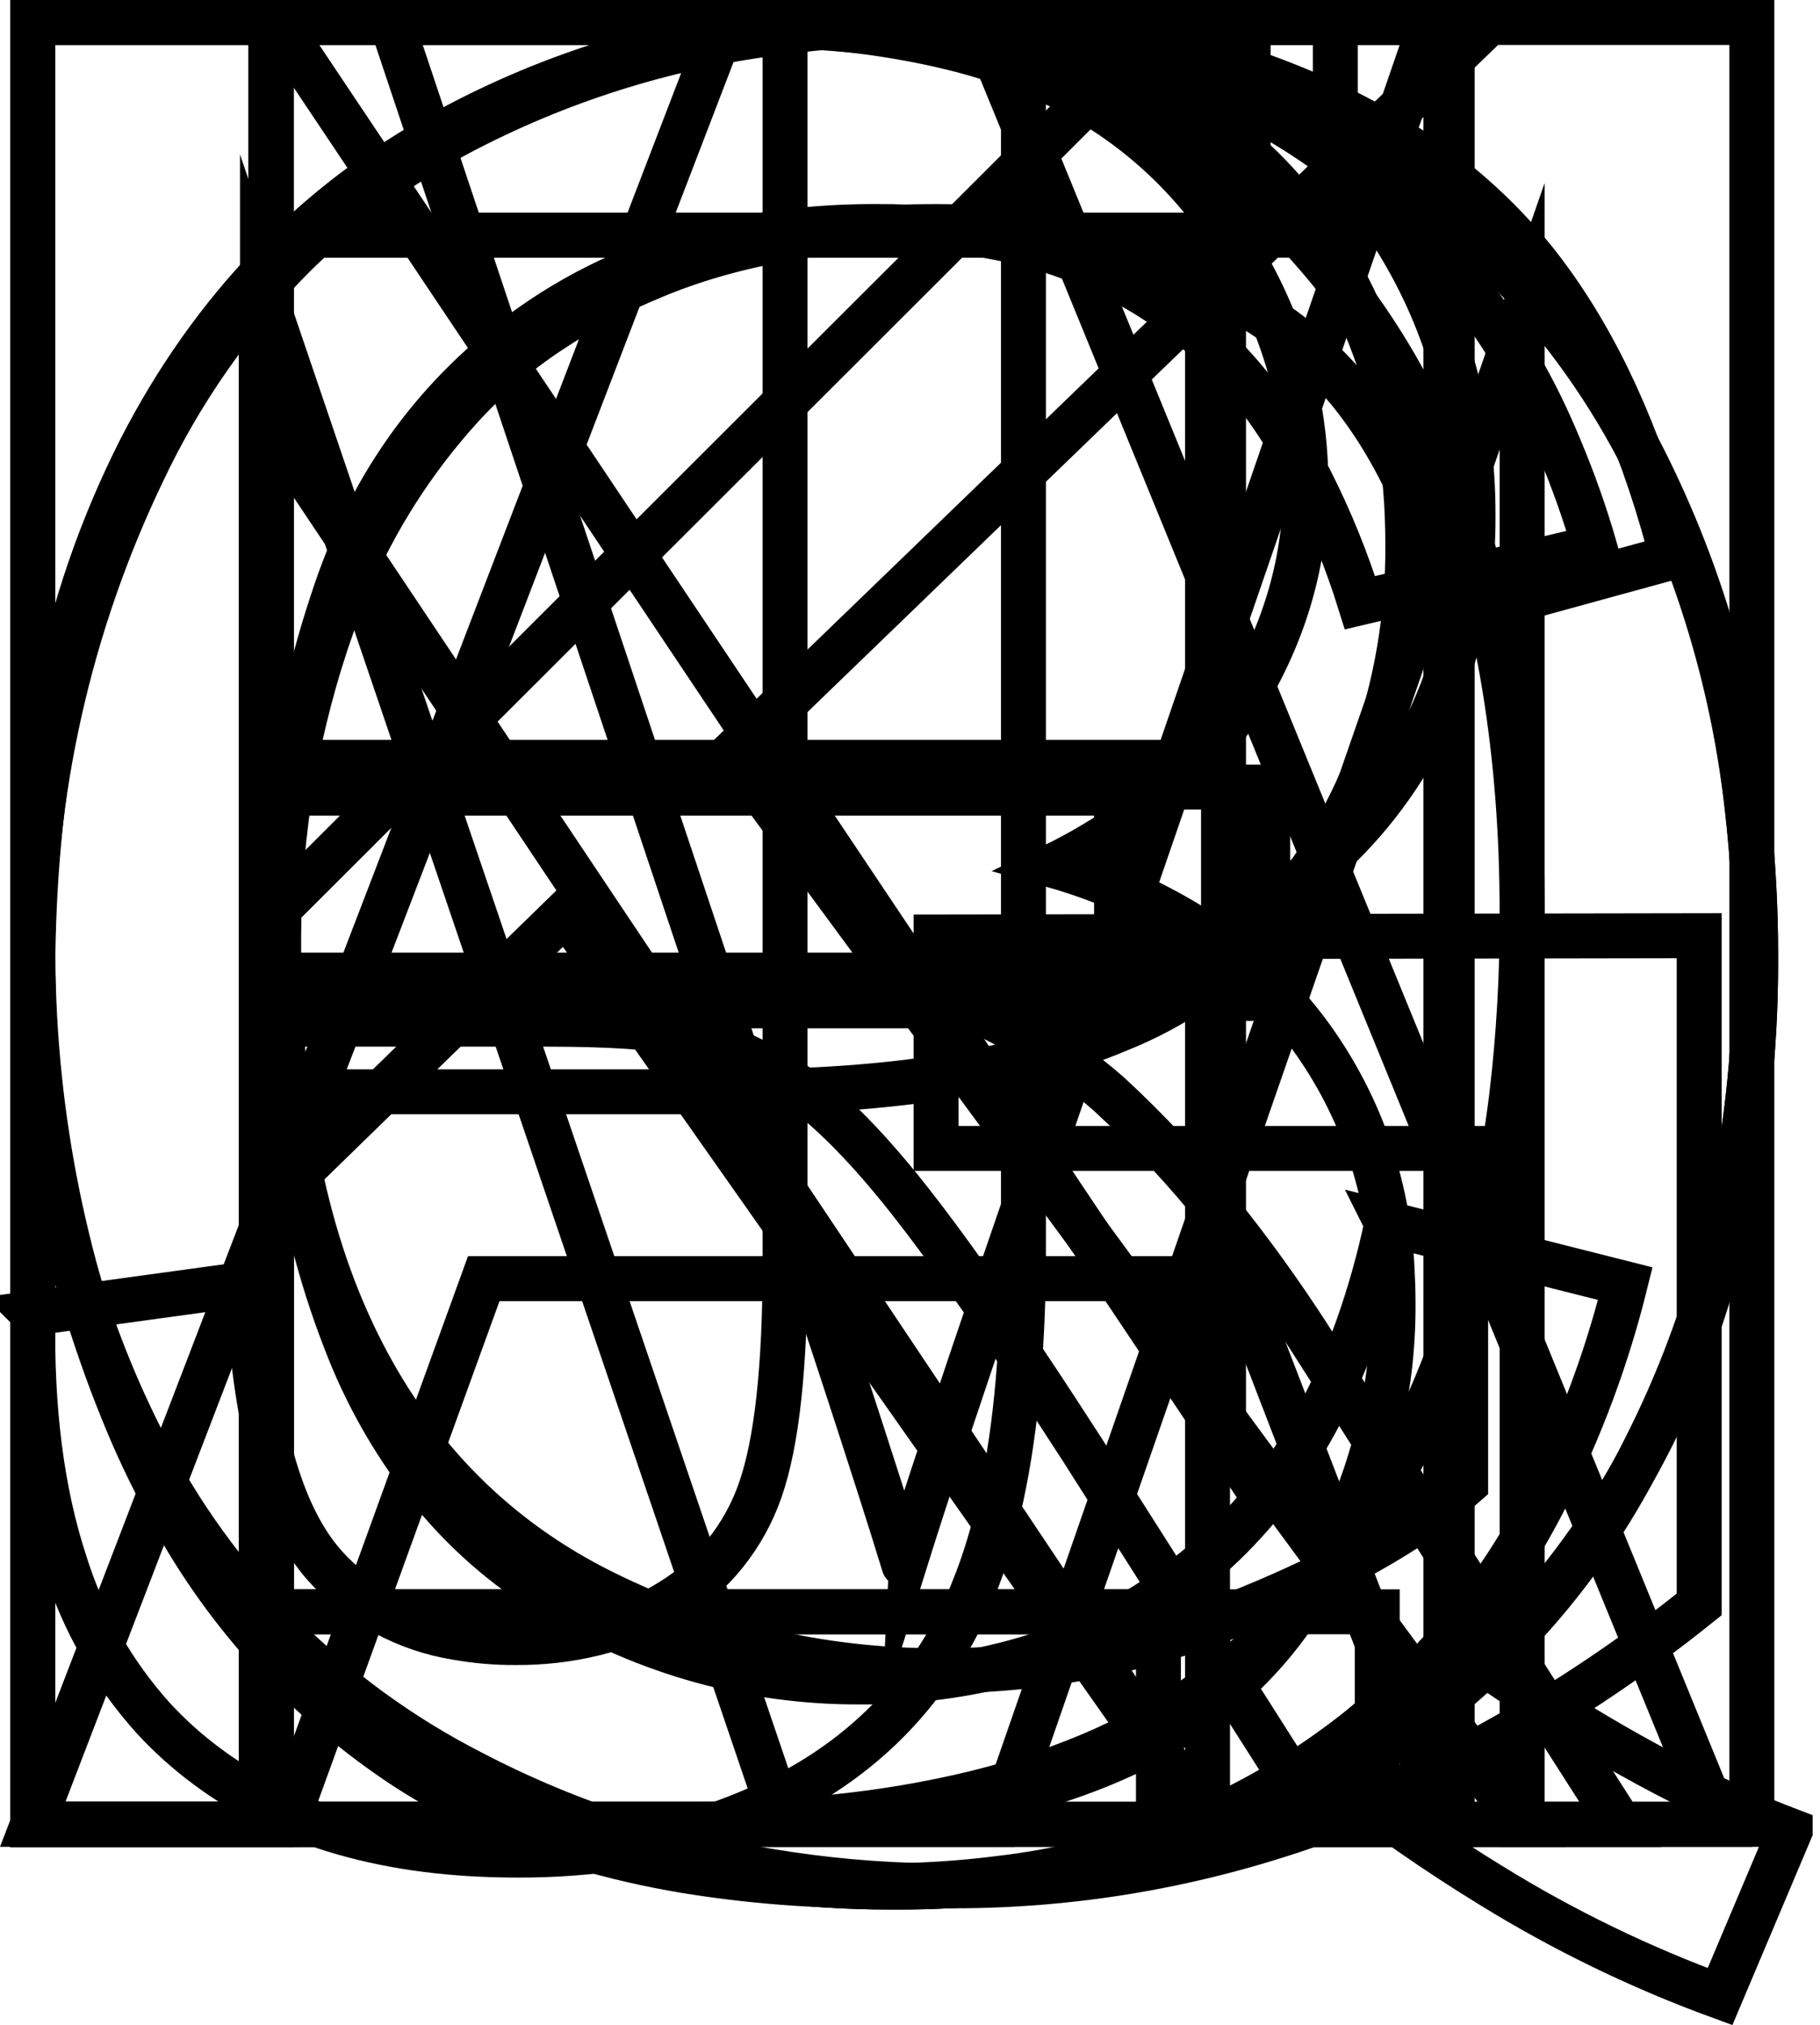 <svg version="1.1" xmlns="http://www.w3.org/2000/svg" xmlns:xlink="http://www.w3.org/1999/xlink" width="10.124" height="11.262" viewBox="-0.182,-0.125,10.124,11.262"><g fill="none" fill-rule="evenodd" stroke="#000000" stroke-width="0.25" stroke-linecap="round" stroke-linejoin="miter" stroke-miterlimit="10" stroke-dasharray="" stroke-dashoffset="0" font-family="none" font-weight="none" font-size="none" text-anchor="none" style="mix-blend-mode: normal"><path d="M1.408,10.021h-1.408l3.849,-10.021h1.428l4.102,10.021h-1.511l-1.169,-3.035h-4.19z"></path><path d="M3.821,10.022h-3.821v-10.022h3.76c0.24,-0.001 0.481,0.01 0.72,0.034c0.234,0.024 0.449,0.061 0.646,0.11c0.163,0.04 0.322,0.093 0.476,0.16c0.451,0.192 0.83,0.52 1.087,0.937c0.154,0.244 0.267,0.511 0.333,0.792c0.04,0.174 0.06,0.352 0.06,0.531c0,0.428 -0.116,0.831 -0.349,1.209c-0.159,0.255 -0.366,0.476 -0.61,0.651c-0.14,0.101 -0.287,0.189 -0.442,0.265c0.248,0.071 0.486,0.172 0.709,0.302c0.267,0.156 0.501,0.362 0.689,0.608c0.294,0.388 0.462,0.856 0.483,1.342c0.003,0.058 0.005,0.117 0.005,0.175c0.004,0.453 -0.098,0.902 -0.297,1.309c-0.081,0.167 -0.177,0.327 -0.287,0.477c-0.126,0.173 -0.277,0.327 -0.448,0.456c-0.163,0.121 -0.34,0.223 -0.527,0.304c-0.174,0.076 -0.364,0.14 -0.57,0.192c-0.193,0.048 -0.388,0.084 -0.585,0.108c-0.309,0.04 -0.653,0.06 -1.032,0.06z"></path><path d="M7.533,6.679l1.326,0.335c-0.101,0.408 -0.248,0.804 -0.438,1.179c-0.256,0.509 -0.618,0.957 -1.062,1.313c-0.574,0.451 -1.262,0.733 -1.987,0.816c-0.22,0.028 -0.441,0.041 -0.662,0.041c-0.364,0.002 -0.727,-0.026 -1.086,-0.085c-0.403,-0.068 -0.768,-0.177 -1.096,-0.326c-0.157,-0.071 -0.308,-0.154 -0.453,-0.248c-0.542,-0.356 -0.989,-0.84 -1.3,-1.409c-0.091,-0.163 -0.173,-0.33 -0.245,-0.502c-0.345,-0.823 -0.525,-1.705 -0.529,-2.597c-0.001,-0.03 -0.001,-0.059 -0.001,-0.089c-0.002,-0.463 0.042,-0.926 0.132,-1.38c0.093,-0.47 0.25,-0.924 0.466,-1.351c0.399,-0.777 0.966,-1.368 1.702,-1.771c0.739,-0.403 1.568,-0.611 2.41,-0.605c0.007,-0 0.014,-0 0.021,0c1.002,0 1.845,0.255 2.529,0.766c0.546,0.411 0.971,0.962 1.231,1.595c0.077,0.182 0.143,0.368 0.198,0.558l-1.306,0.308c-0.073,-0.235 -0.166,-0.463 -0.277,-0.682c-0.122,-0.237 -0.26,-0.443 -0.415,-0.616c-0.097,-0.109 -0.204,-0.207 -0.32,-0.295c-0.293,-0.218 -0.631,-0.366 -0.99,-0.435c-0.223,-0.044 -0.45,-0.065 -0.678,-0.064c-0.294,-0.002 -0.588,0.028 -0.876,0.091c-0.379,0.082 -0.738,0.239 -1.055,0.463c-0.517,0.369 -0.881,0.864 -1.09,1.486c-0.21,0.62 -0.316,1.27 -0.315,1.925c-0.001,0.353 0.023,0.706 0.072,1.056c0.061,0.426 0.161,0.818 0.301,1.176c0.109,0.287 0.261,0.556 0.449,0.799c0.196,0.25 0.437,0.463 0.71,0.626c0.513,0.311 1.102,0.475 1.702,0.472c0.328,0.003 0.655,-0.045 0.969,-0.142c0.336,-0.105 0.647,-0.276 0.917,-0.501c0.483,-0.402 0.82,-0.987 1.011,-1.754c0.012,-0.051 0.024,-0.102 0.035,-0.153z"></path><path d="M3.616,10.021h-3.616v-10.021h3.452c0.675,0 1.212,0.036 1.61,0.108c0.058,0.011 0.116,0.023 0.174,0.036c0.326,0.073 0.64,0.19 0.934,0.348c0.191,0.104 0.371,0.228 0.536,0.369c0.485,0.412 0.865,0.934 1.109,1.521c0.027,0.063 0.053,0.127 0.077,0.192c0.262,0.695 0.393,1.489 0.393,2.382c0.001,0.339 -0.018,0.677 -0.058,1.013c-0.043,0.35 -0.11,0.677 -0.2,0.981c-0.003,0.01 -0.005,0.02 -0.008,0.03c-0.178,0.587 -0.406,1.074 -0.684,1.459c-0.131,0.184 -0.278,0.356 -0.437,0.516c-0.146,0.146 -0.305,0.278 -0.476,0.393c-0.195,0.129 -0.404,0.237 -0.622,0.322c-0.187,0.073 -0.379,0.134 -0.574,0.181c-0.244,0.058 -0.491,0.1 -0.74,0.126c-0.272,0.029 -0.562,0.044 -0.87,0.044z"></path><path d="M7.479,10.021h-7.479v-10.021h7.246v1.183h-5.92v3.069h5.544v1.176h-5.544v3.411h6.153z"></path><path d="M1.326,10.021h-1.326v-10.021h6.761v1.183h-5.435v3.103h4.703v1.183h-4.703z"></path><path d="M7.971,6.262h-2.946v-1.176l4.245,-0.007v3.719c-0.387,0.311 -0.801,0.585 -1.238,0.819c-0.252,0.134 -0.512,0.252 -0.779,0.353c-0.693,0.262 -1.404,0.393 -2.133,0.393c-0.614,0.004 -1.225,-0.087 -1.811,-0.269c-0.301,-0.095 -0.593,-0.217 -0.872,-0.363c-0.785,-0.402 -1.423,-1.042 -1.822,-1.829c-0.41,-0.797 -0.615,-1.688 -0.615,-2.672c-0.007,-0.945 0.203,-1.879 0.612,-2.731c0.211,-0.447 0.496,-0.855 0.844,-1.206c0.271,-0.27 0.579,-0.498 0.916,-0.678c0.544,-0.287 1.134,-0.475 1.744,-0.555c0.299,-0.041 0.6,-0.061 0.902,-0.06c0.725,0 1.38,0.117 1.965,0.352c0.26,0.103 0.509,0.234 0.74,0.391c0.241,0.164 0.456,0.363 0.638,0.59c0.3,0.379 0.535,0.862 0.706,1.449c0.018,0.064 0.036,0.128 0.052,0.192l-1.196,0.328c-0.05,-0.172 -0.109,-0.342 -0.176,-0.508c-0.064,-0.155 -0.132,-0.297 -0.205,-0.424c-0.054,-0.094 -0.114,-0.185 -0.18,-0.271c-0.223,-0.292 -0.542,-0.526 -0.957,-0.701c-0.315,-0.131 -0.647,-0.214 -0.987,-0.245c-0.131,-0.012 -0.262,-0.018 -0.393,-0.018c-0.607,0 -1.131,0.092 -1.573,0.277c-0.204,0.084 -0.399,0.187 -0.582,0.309c-0.179,0.119 -0.343,0.26 -0.488,0.419c-0.265,0.292 -0.479,0.627 -0.632,0.991c-0.224,0.551 -0.351,1.137 -0.376,1.731c-0.005,0.095 -0.007,0.191 -0.007,0.286c0,0.893 0.154,1.64 0.462,2.242c0.307,0.601 0.755,1.048 1.343,1.34c0.588,0.291 1.212,0.437 1.873,0.437c0.577,-0 1.148,-0.113 1.682,-0.331c0.161,-0.065 0.319,-0.135 0.474,-0.212c0.159,-0.079 0.303,-0.16 0.432,-0.243c0.119,-0.076 0.232,-0.16 0.338,-0.253z"></path><path d="M1.326,10.021h-1.326v-10.021h1.326v4.115h5.209v-4.115h1.326v10.021h-1.326v-4.723h-5.209z"></path><path d="M1.326,10.021h-1.326v-10.021h1.326z"></path><path d="M0.001,7.178l1.196,-0.164c0.032,0.765 0.176,1.289 0.431,1.572c0.191,0.211 0.449,0.351 0.73,0.396c0.109,0.019 0.219,0.029 0.33,0.028c0.147,0.001 0.294,-0.016 0.437,-0.051c0.15,-0.036 0.293,-0.096 0.424,-0.178c0.234,-0.143 0.41,-0.363 0.499,-0.622c0.091,-0.262 0.137,-0.68 0.137,-1.255v-6.904h1.326v6.829c0.001,0.241 -0.009,0.482 -0.029,0.722c-0.041,0.474 -0.126,0.866 -0.255,1.177c-0.006,0.016 -0.013,0.033 -0.02,0.049c-0.203,0.461 -0.525,0.812 -0.964,1.053c-0.292,0.159 -0.61,0.265 -0.939,0.316c-0.202,0.032 -0.406,0.047 -0.61,0.046c-0.711,0 -1.287,-0.165 -1.728,-0.496c-0.105,-0.078 -0.203,-0.166 -0.292,-0.262c-0.226,-0.25 -0.395,-0.546 -0.495,-0.868c-0.129,-0.393 -0.188,-0.855 -0.178,-1.388z"></path><path d="M1.326,10.021h-1.326v-10.021h1.326v4.97l4.977,-4.97h1.798l-4.205,4.061l4.389,5.96h-1.75l-3.568,-5.072l-1.641,1.6z"></path><path d="M6.262,10.021h-6.262v-10.021h1.326v8.839h4.936z"></path><path d="M1.278,10.021h-1.278v-10.021h1.996l2.372,7.096c0.051,0.155 0.102,0.309 0.153,0.464c0.141,0.432 0.25,0.771 0.325,1.017c0,0.001 0.001,0.001 0.001,0.002c0.032,-0.102 0.064,-0.203 0.097,-0.305c0.075,-0.232 0.168,-0.51 0.277,-0.833c0.053,-0.156 0.106,-0.312 0.159,-0.468l2.399,-6.973h1.784v10.021h-1.278v-8.387l-2.912,8.387h-1.196l-2.899,-8.531z"></path><path d="M1.271,10.021h-1.271v-10.021h1.36l5.264,7.868v-7.868h1.272v10.021h-1.361l-5.264,-7.875z"></path><path d="M0,5.319c0,-1.664 0.447,-2.966 1.34,-3.907c0.801,-0.849 1.903,-1.351 3.069,-1.399c0.13,-0.009 0.26,-0.013 0.39,-0.013c0.58,-0.004 1.157,0.092 1.704,0.286c0.277,0.1 0.545,0.226 0.798,0.377c0.737,0.435 1.328,1.078 1.699,1.849c0.285,0.587 0.467,1.218 0.538,1.867c0.031,0.273 0.047,0.548 0.046,0.823c0.003,0.53 -0.059,1.058 -0.184,1.572c-0.099,0.401 -0.244,0.788 -0.431,1.156c-0.381,0.772 -0.989,1.408 -1.743,1.822c-0.745,0.411 -1.583,0.623 -2.434,0.618c-0.547,0.004 -1.091,-0.081 -1.61,-0.253c-0.322,-0.108 -0.63,-0.253 -0.919,-0.43c-0.743,-0.456 -1.306,-1.078 -1.689,-1.867c-0.38,-0.779 -0.577,-1.634 -0.574,-2.501z"></path><path d="M1.326,10.021h-1.326v-10.021h3.78c0.157,-0 0.313,0.002 0.47,0.006c0.337,0.009 0.622,0.029 0.855,0.059c0.067,0.009 0.134,0.019 0.2,0.031c0.204,0.033 0.405,0.083 0.6,0.15c0.234,0.081 0.443,0.185 0.628,0.312c0.003,0.002 0.006,0.004 0.009,0.006c0.245,0.171 0.454,0.388 0.617,0.639c0.069,0.105 0.131,0.215 0.186,0.328c0.184,0.38 0.287,0.795 0.301,1.217c0.002,0.05 0.003,0.1 0.003,0.15c0.004,0.402 -0.065,0.802 -0.203,1.18c-0.138,0.364 -0.345,0.699 -0.61,0.984c-0.223,0.235 -0.494,0.419 -0.795,0.539c-0.544,0.231 -1.259,0.346 -2.145,0.346h-2.57z"></path><path d="M9.776,10.056l-0.39,0.923c-0.444,-0.162 -0.87,-0.369 -1.272,-0.617c-0.305,-0.187 -0.6,-0.392 -0.881,-0.614c-0.74,0.411 -1.573,0.625 -2.419,0.622c-0.014,0 -0.028,0 -0.042,0c-0.907,0 -1.73,-0.219 -2.468,-0.656c-0.737,-0.436 -1.33,-1.077 -1.706,-1.846c-0.399,-0.793 -0.598,-1.686 -0.598,-2.679c-0.004,-0.591 0.075,-1.18 0.235,-1.75c0.093,-0.327 0.216,-0.646 0.367,-0.951c0.243,-0.504 0.581,-0.956 0.994,-1.333c0.22,-0.198 0.461,-0.372 0.718,-0.519c0.682,-0.387 1.447,-0.603 2.23,-0.63c0.085,-0.004 0.17,-0.006 0.255,-0.006c0.58,-0.005 1.157,0.091 1.704,0.284c0.277,0.1 0.545,0.226 0.798,0.376c0.737,0.433 1.328,1.076 1.699,1.846c0.294,0.605 0.479,1.258 0.545,1.928c0.026,0.248 0.039,0.498 0.039,0.748c0.002,0.414 -0.033,0.827 -0.104,1.235c-0.06,0.338 -0.151,0.669 -0.272,0.99c-0.251,0.659 -0.629,1.232 -1.135,1.719c0.236,0.163 0.478,0.317 0.726,0.46c0.246,0.141 0.483,0.262 0.712,0.362c0.087,0.038 0.176,0.074 0.265,0.108z"></path><path d="M1.326,10.022h-1.326v-10.022h4.443c0.893,0 1.572,0.09 2.037,0.27c0.437,0.17 0.809,0.474 1.061,0.869c0.019,0.028 0.037,0.056 0.054,0.085c0.278,0.455 0.417,0.959 0.417,1.51c0.003,0.336 -0.055,0.669 -0.173,0.983c-0.117,0.303 -0.293,0.58 -0.518,0.815c-0.223,0.232 -0.488,0.42 -0.78,0.554c-0.376,0.179 -0.827,0.304 -1.353,0.376c0.103,0.049 0.205,0.101 0.305,0.157c0.101,0.057 0.192,0.113 0.274,0.169c0.077,0.053 0.151,0.111 0.221,0.173c0.222,0.205 0.428,0.427 0.617,0.663c0.173,0.215 0.334,0.439 0.484,0.67l1.743,2.728h-1.668l-1.326,-2.085c-0.092,-0.142 -0.184,-0.284 -0.278,-0.425c-0.265,-0.398 -0.491,-0.717 -0.679,-0.956c-0.071,-0.091 -0.145,-0.179 -0.222,-0.265c-0.146,-0.162 -0.282,-0.287 -0.407,-0.376c-0.014,-0.01 -0.029,-0.02 -0.044,-0.029c-0.119,-0.077 -0.245,-0.142 -0.376,-0.194c-0.075,-0.029 -0.151,-0.054 -0.229,-0.073c-0.043,-0.009 -0.087,-0.016 -0.131,-0.021c-0.1,-0.012 -0.224,-0.02 -0.373,-0.024c-0.078,-0.002 -0.157,-0.003 -0.235,-0.003h-1.538z"></path></g></svg>